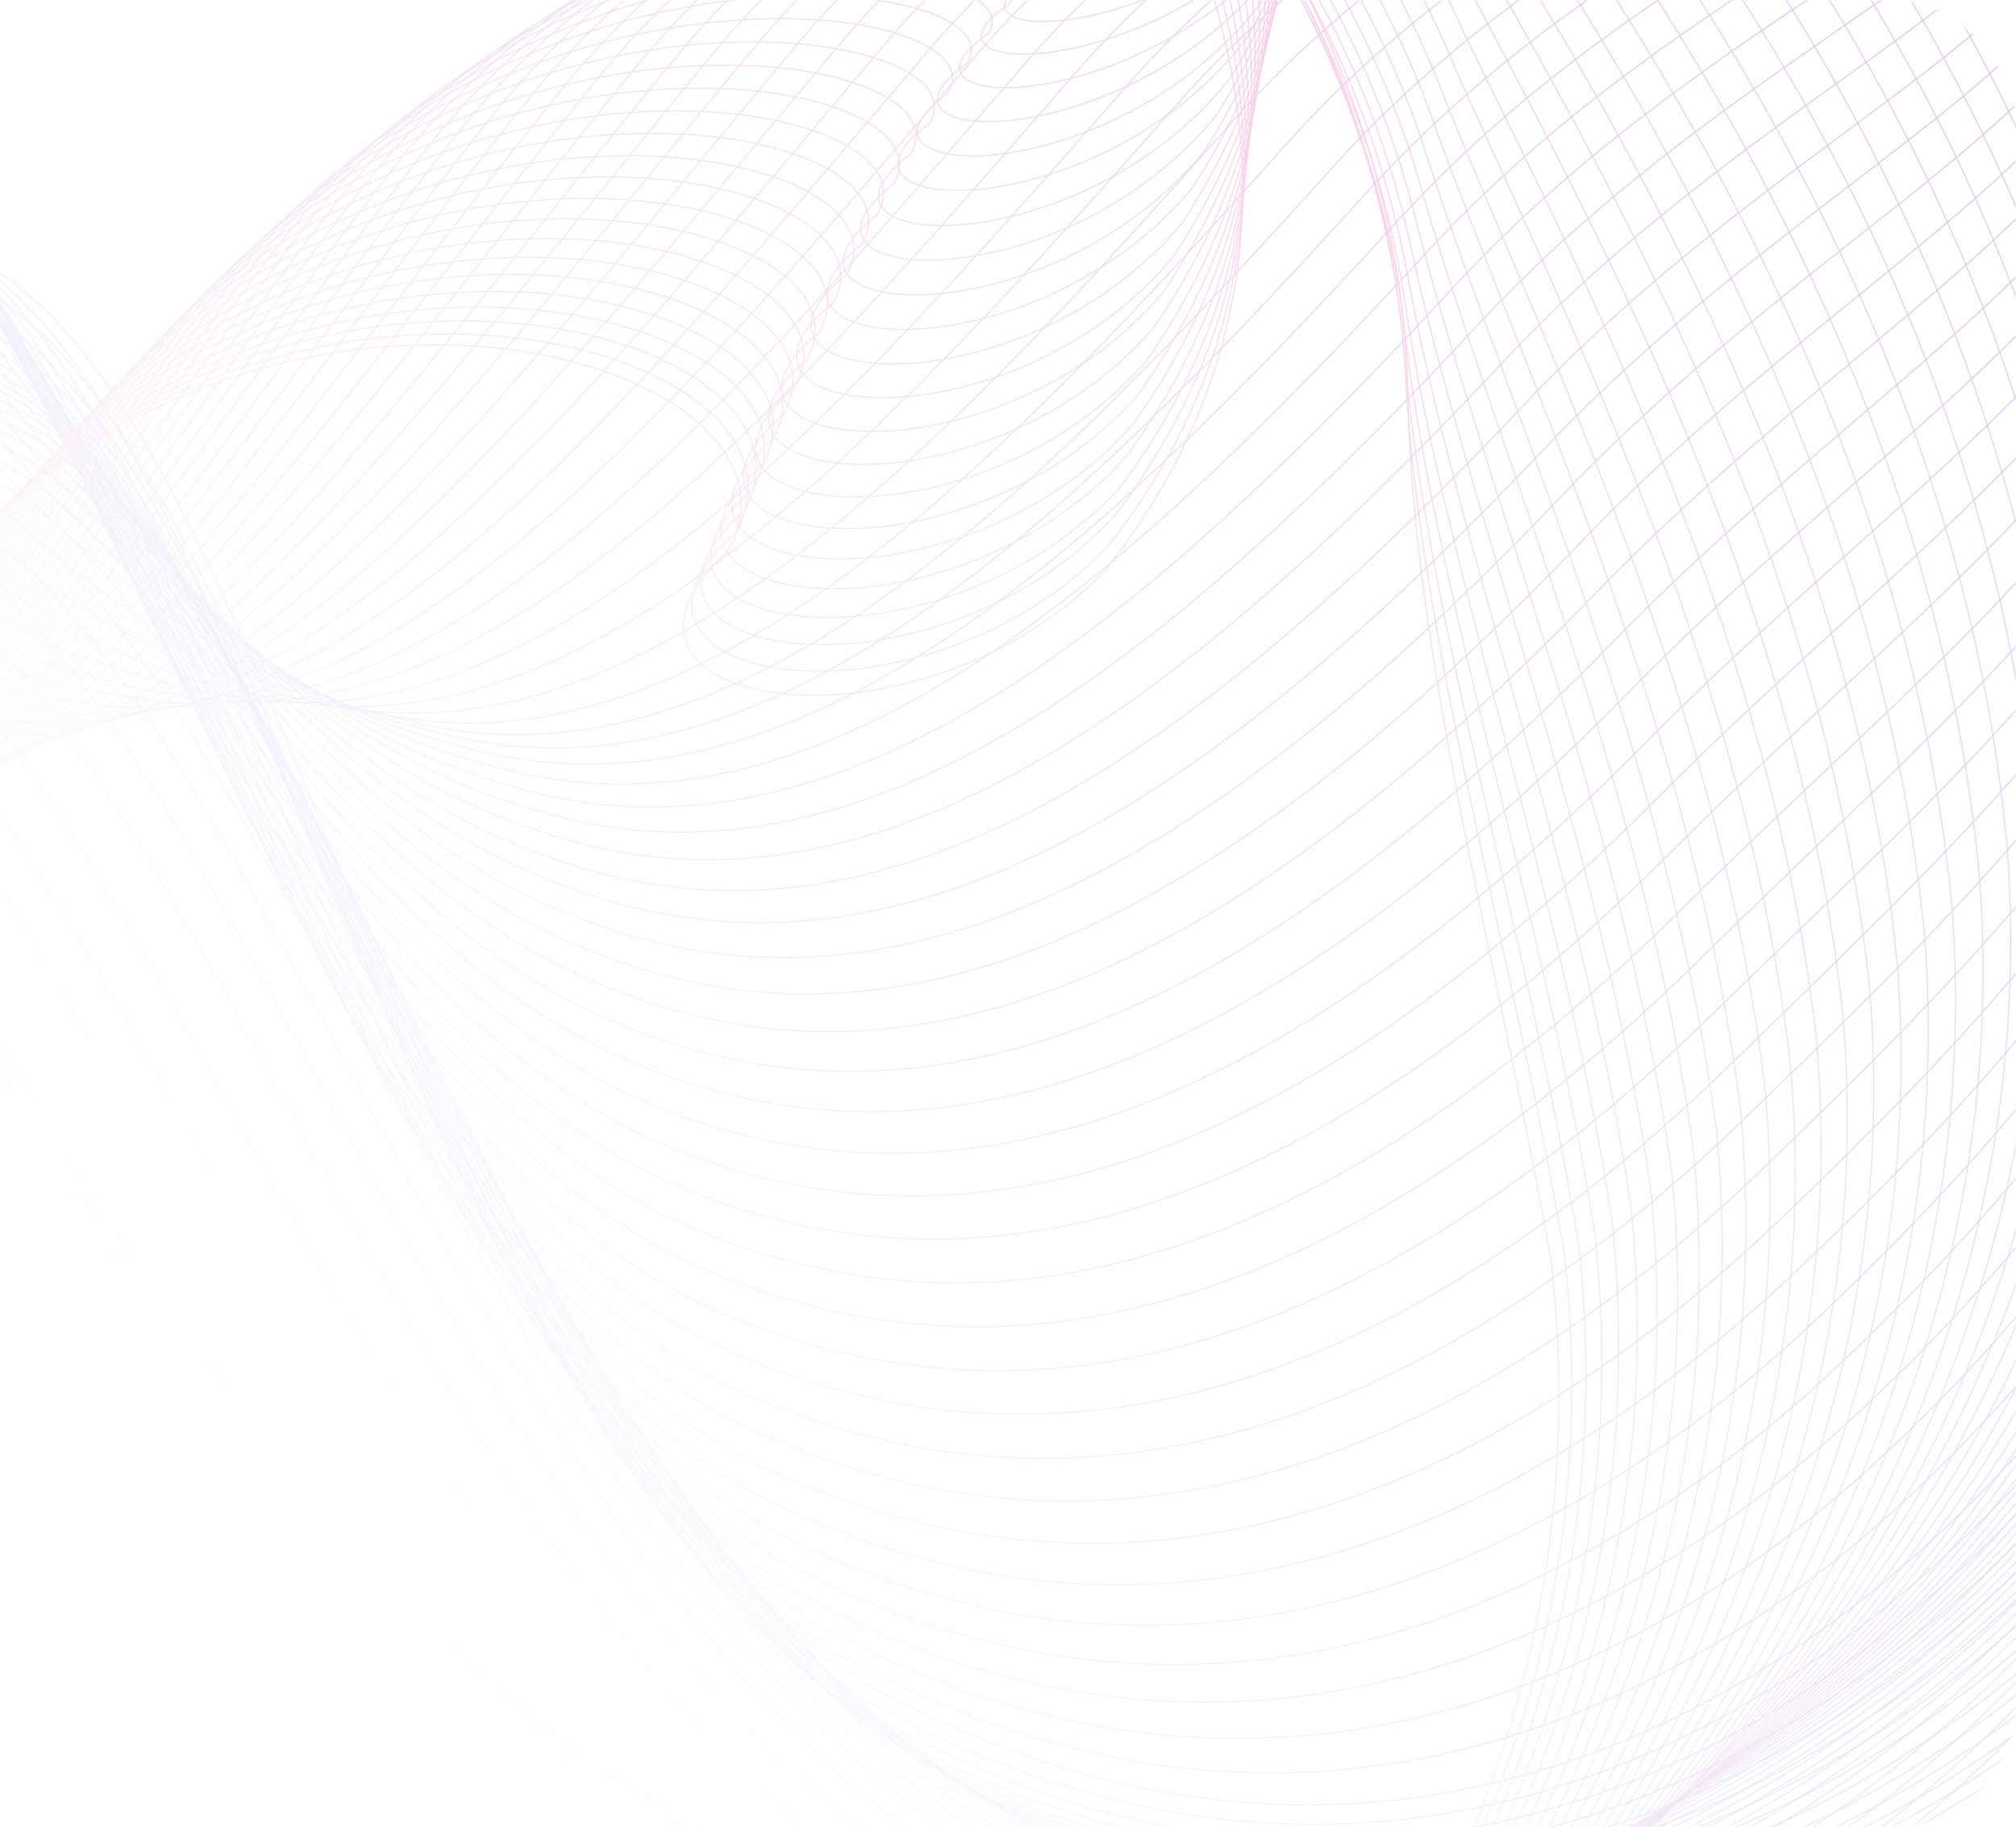 <svg width="983" height="891" viewBox="0 0 983 891" fill="none" xmlns="http://www.w3.org/2000/svg">
<mask id="mask0" mask-type="alpha" maskUnits="userSpaceOnUse" x="0" y="0" width="983" height="891">
<rect width="983" height="891" rx="60" fill="url(#paint0_linear)"/>
</mask>
<g mask="url(#mask0)">
<g opacity="0.5">
<path d="M756.448 615.488C801.078 1009.62 439.522 1305.17 19.797 1324.22C-410.627 1336.58 -751.622 1013.63 -755.133 589.424C-750.452 162.213 -363.656 -524.132 255.318 -325.146C493.68 -227.239 675.879 -47.3 686.243 183.431C687.747 320.6 730.539 467.627 756.448 615.488Z" stroke="#F60C86" stroke-width="0.5" stroke-miterlimit="10"/>
<path d="M762.8 611.812C806.595 1006.11 445.039 1303.67 25.648 1319.38C-402.603 1329.07 -739.587 1002.1 -746.106 585.08C-744.1 165.053 -362.82 -513.273 248.298 -319.632C484.487 -227.24 668.525 -53.147 684.906 175.245C690.924 311.745 737.225 460.275 762.8 611.812Z" stroke="#F30C87" stroke-width="0.5" stroke-miterlimit="10"/>
<path d="M769.823 607.303C812.781 1001.93 451.393 1301.33 32.169 1313.86C-394.076 1321.05 -726.714 990.072 -736.409 580.237C-736.91 167.394 -361.481 -502.912 242.115 -314.451C476.299 -227.405 662.008 -59.16 684.239 166.558C694.77 301.722 744.582 452.09 769.823 607.303Z" stroke="#F00C89" stroke-width="0.5" stroke-miterlimit="10"/>
<path d="M777.677 601.787C819.967 996.586 458.578 1297.99 39.521 1307.35C-384.718 1311.86 -713.009 977.038 -725.88 574.386C-729.056 168.727 -359.31 -493.726 236.597 -310.444C468.607 -228.745 656.155 -66.514 684.404 156.865C699.281 290.86 752.603 442.898 777.677 601.787Z" stroke="#ED0C8A" stroke-width="0.5" stroke-miterlimit="10"/>
<path d="M786.037 595.439C827.491 990.405 466.27 1293.81 47.38 1299.83C-374.686 1301.83 -698.799 963.004 -714.846 567.37C-720.529 168.896 -356.633 -485.538 231.584 -307.436C461.422 -231.082 650.641 -74.867 684.908 146.006C704.632 279.165 761.298 432.875 786.037 595.439Z" stroke="#EB0C8C" stroke-width="0.5" stroke-miterlimit="10"/>
<path d="M795.23 588.257C835.848 983.557 474.627 1288.8 56.071 1291.64C-363.988 1290.98 -683.922 948.137 -702.978 559.854C-711.336 168.397 -353.123 -478.017 227.405 -305.094C455.237 -234.087 646.128 -83.72 686.412 134.648C710.482 266.47 770.825 422.017 795.23 588.257Z" stroke="#E80C8D" stroke-width="0.5" stroke-miterlimit="10"/>
<path d="M804.924 580.402C844.874 975.869 483.652 1283.12 65.264 1282.62C-352.623 1279.44 -668.378 932.596 -690.61 551.498C-701.475 167.225 -349.112 -471.17 223.894 -303.593C449.553 -237.933 642.282 -93.58 688.417 122.449C717 253.269 780.686 410.486 804.924 580.402Z" stroke="#E50C8F" stroke-width="0.5" stroke-miterlimit="10"/>
<path d="M815.12 571.715C854.234 967.349 493.18 1276.61 74.959 1272.93C-340.922 1267.08 -652.331 916.391 -677.739 542.31C-691.278 165.221 -344.6 -465.321 220.718 -302.757C444.204 -242.61 638.772 -104.104 690.924 109.418C724.021 239.068 791.217 398.124 815.12 571.715Z" stroke="#E20C90" stroke-width="0.5" stroke-miterlimit="10"/>
<path d="M825.82 562.19C864.098 957.991 503.211 1269.25 85.324 1262.4C-328.551 1254.05 -635.614 899.348 -664.198 532.451C-680.245 162.546 -339.249 -459.976 218.212 -302.758C439.525 -247.958 635.765 -115.3 694.102 95.716C731.544 224.364 802.418 384.923 825.82 562.19Z" stroke="#DF0C91" stroke-width="0.5" stroke-miterlimit="10"/>
<path d="M837.019 552.167C874.629 948.303 513.574 1261.4 96.022 1251.21C-315.68 1240.35 -618.732 881.473 -650.324 521.927C-669.045 159.206 -333.733 -455.464 216.039 -303.258C435.346 -253.804 633.257 -127.161 697.445 81.516C739.401 208.828 813.784 371.225 837.019 552.167Z" stroke="#DC0C93" stroke-width="0.5" stroke-miterlimit="10"/>
<path d="M848.718 541.64C885.492 937.943 524.605 1253.05 107.219 1239.68C-302.477 1226.15 -601.183 863.427 -635.951 510.898C-657.347 155.362 -327.718 -451.288 214.365 -304.429C431.499 -260.321 631.249 -139.693 701.454 66.478C747.923 192.954 825.817 357.022 848.718 541.64Z" stroke="#DA0C94" stroke-width="0.5" stroke-miterlimit="10"/>
<path d="M860.587 530.448C896.525 926.917 535.805 1244.03 118.587 1227.32C-289.103 1211.28 -583.463 844.549 -621.407 499.204C-645.31 150.685 -321.531 -447.945 213.029 -306.098C427.99 -267.337 629.579 -152.556 705.635 51.109C756.617 176.248 838.021 342.154 860.587 530.448Z" stroke="#D70C96" stroke-width="0.5" stroke-miterlimit="10"/>
<path d="M872.956 518.754C908.225 915.557 547.338 1234.5 130.454 1214.62C-275.063 1195.91 -565.244 825.337 -606.364 487.177C-632.941 145.842 -314.846 -444.769 212.026 -308.269C424.814 -275.021 628.241 -166.088 710.314 35.071C765.809 159.208 850.724 326.784 872.956 518.754Z" stroke="#D40C97" stroke-width="0.5" stroke-miterlimit="10"/>
<path d="M885.66 506.724C920.093 903.695 559.373 1224.65 142.657 1201.59C-260.855 1180.37 -546.856 805.621 -590.985 474.645C-620.07 140.495 -307.825 -442.096 211.357 -310.775C422.139 -282.874 627.071 -179.955 715.162 18.864C775.337 141.832 863.595 311.079 885.66 506.724Z" stroke="#D10D98" stroke-width="0.5" stroke-miterlimit="10"/>
<path d="M898.531 494.194C932.129 891.332 571.576 1214.29 155.026 1187.89C-246.312 1164 -528.135 785.406 -575.44 461.614C-607.199 134.648 -300.637 -440.091 210.856 -313.949C419.465 -291.394 626.236 -194.324 720.344 1.99C784.865 123.955 876.8 294.873 898.531 494.194Z" stroke="#CE0D9A" stroke-width="0.5" stroke-miterlimit="10"/>
<path d="M911.568 481.326C944.33 878.631 583.944 1203.59 167.562 1174.02C-231.771 1147.62 -509.248 765.02 -559.728 448.245C-593.995 128.463 -293.117 -438.256 210.688 -317.461C417.124 -300.252 625.733 -209.196 725.859 -15.389C794.894 105.741 890.172 278.329 911.568 481.326Z" stroke="#CB0D9B" stroke-width="0.5" stroke-miterlimit="10"/>
<path d="M924.943 468.294C957.036 865.933 596.484 1192.73 180.603 1159.82C-216.724 1130.75 -489.855 744.302 -543.512 434.711C-580.62 122.114 -285.425 -436.586 210.69 -320.97C414.953 -309.108 625.401 -224.066 731.377 -32.598C804.925 87.195 903.881 261.621 924.943 468.294Z" stroke="#C90D9D" stroke-width="0.5" stroke-miterlimit="10"/>
<path d="M938.315 454.931C969.573 852.737 609.188 1181.54 193.474 1145.45C-201.847 1113.88 -470.799 723.421 -527.632 421.015C-567.247 115.434 -277.735 -435.246 210.691 -324.809C412.948 -318.46 624.9 -239.1 737.061 -50.137C815.122 68.486 917.421 244.583 938.315 454.931Z" stroke="#C60D9E" stroke-width="0.5" stroke-miterlimit="10"/>
<path d="M951.684 441.395C982.107 839.368 621.888 1170.18 206.341 1130.91C-186.806 1096.66 -451.58 702.199 -511.421 406.977C-553.544 108.581 -269.882 -434.247 210.855 -328.822C410.939 -327.82 624.73 -254.474 742.741 -68.018C825.315 49.603 931.292 227.371 951.684 441.395Z" stroke="#C30DA0" stroke-width="0.5" stroke-miterlimit="10"/>
<path d="M965.226 427.696C994.98 826.003 634.594 1158.65 219.382 1116.05C-171.76 1079.29 -432.187 680.815 -495.205 392.777C-540.002 101.732 -262.024 -433.243 211.024 -332.998C408.935 -337.342 624.565 -270.01 748.593 -85.894C835.681 30.558 945 209.997 965.226 427.696Z" stroke="#C00DA1" stroke-width="0.5" stroke-miterlimit="10"/>
<path d="M978.765 413.996C1007.68 812.47 647.464 1147.12 232.419 1101.34C-156.55 1062.08 -412.798 659.596 -478.991 378.743C-526.296 94.715 -254.168 -432.241 211.358 -337.175C407.096 -346.865 624.564 -285.381 754.443 -103.938C845.877 11.344 958.874 192.621 978.765 413.996Z" stroke="#BD0DA2" stroke-width="0.5" stroke-miterlimit="10"/>
<path d="M992.136 400.294C1020.22 798.936 660.167 1135.59 245.289 1086.47C-141.674 1044.54 -393.744 638.21 -462.946 364.373C-512.758 87.53 -246.313 -431.406 211.356 -341.52C405.089 -356.556 624.229 -301.088 760.125 -121.983C856.239 -7.703 972.579 175.244 992.136 400.294Z" stroke="#BA0DA4" stroke-width="0.5" stroke-miterlimit="10"/>
<path d="M1005.51 386.428C1032.92 785.236 672.872 1123.9 258.161 1071.6C-126.629 1027.16 -374.52 616.657 -446.898 350.172C-499.384 80.513 -238.623 -430.403 211.525 -345.863C403.084 -366.246 623.895 -316.792 765.977 -140.027C866.27 -26.917 986.287 157.702 1005.51 386.428Z" stroke="#B70DA5" stroke-width="0.5" stroke-miterlimit="10"/>
<path d="M1018.88 372.729C1045.46 771.871 685.41 1112.37 271.033 1056.9C-111.751 1009.79 -355.296 595.44 -430.85 336.139C-486.011 73.497 -230.933 -429.4 211.359 -350.039C400.745 -375.936 623.395 -332.162 771.327 -158.069C876.3 -45.962 999.828 140.327 1018.88 372.729Z" stroke="#B50DA7" stroke-width="0.5" stroke-miterlimit="10"/>
<path d="M1031.92 360.366C1057.66 759.676 697.776 1102.18 283.734 1043.37C-97.044 993.748 -336.243 575.392 -414.973 323.108C-472.808 67.817 -223.581 -427.059 211.189 -352.878C398.569 -384.121 622.891 -346.362 776.84 -174.609C886.159 -63.671 1013.2 124.289 1031.92 360.366Z" stroke="#B20DA8" stroke-width="0.5" stroke-miterlimit="10"/>
<path d="M1044.79 349.336C1069.86 748.813 709.978 1093.32 296.103 1031.34C-82.502 979.043 -317.689 556.844 -399.428 311.744C-459.771 63.47 -216.226 -423.554 210.854 -354.552C396.061 -391.141 622.222 -359.397 782.021 -190.15C895.854 -80.214 1026.4 109.583 1044.79 349.336Z" stroke="#AF0DAA" stroke-width="0.5" stroke-miterlimit="10"/>
<path d="M1057.33 338.646C1081.56 738.457 721.68 1084.8 308.139 1019.48C-68.461 964.677 -299.301 538.301 -384.216 300.553C-447.233 59.463 -209.372 -419.541 210.019 -355.886C393.053 -397.821 620.885 -371.925 786.87 -205.184C905.215 -96.418 1039.27 95.218 1057.33 338.646Z" stroke="#AC0DAB" stroke-width="0.5" stroke-miterlimit="10"/>
<path d="M1069.53 328.455C1092.93 728.433 733.214 1076.78 319.841 1008.28C-54.586 950.81 -281.248 520.591 -369.339 289.861C-434.863 55.955 -202.852 -415.197 208.85 -356.554C389.711 -403.836 619.382 -383.954 791.217 -219.552C914.41 -111.955 1051.81 81.351 1069.53 328.455Z" stroke="#A90DAC" stroke-width="0.5" stroke-miterlimit="10"/>
<path d="M1081.56 318.764C1104.3 718.909 744.58 1069.27 331.373 997.59C-41.047 937.61 -263.363 503.382 -354.63 279.835C-422.829 53.114 -196.501 -410.019 207.512 -356.722C386.367 -409.517 617.709 -395.483 795.562 -233.587C923.101 -126.993 1064.18 67.984 1081.56 318.764Z" stroke="#A60DAE" stroke-width="0.5" stroke-miterlimit="10"/>
<path d="M1093.1 309.741C1115 710.053 755.446 1062.41 342.406 987.398C-28.008 924.911 -246.145 486.673 -340.421 270.311C-411.127 50.607 -190.483 -404.506 205.841 -356.389C382.523 -414.531 615.704 -406.511 799.574 -246.954C931.459 -141.53 1076.05 55.118 1093.1 309.741Z" stroke="#A40DAF" stroke-width="0.5" stroke-miterlimit="10"/>
<path d="M1104.3 301.221C1125.36 701.867 765.811 1056.07 353.106 977.876C-15.135 912.716 -229.093 470.468 -326.544 261.29C-399.925 48.77 -184.965 -398.323 203.67 -355.385C378.18 -418.873 613.199 -416.701 802.92 -259.651C939.485 -155.229 1087.42 43.09 1104.3 301.221Z" stroke="#A10DB1" stroke-width="0.5" stroke-miterlimit="10"/>
<path d="M1115 293.368C1135.39 694.181 775.84 1050.39 363.302 968.853C-2.934 901.188 -212.546 454.929 -313.173 252.936C-389.061 47.767 -179.951 -391.474 200.995 -353.715C373.332 -422.55 610.023 -426.392 805.928 -271.848C946.839 -168.428 1098.45 31.561 1115 293.368Z" stroke="#9E0DB2" stroke-width="0.5" stroke-miterlimit="10"/>
<path d="M1125.19 286.35C1144.75 687.331 785.366 1045.54 373.162 960.833C8.932 890.494 -196.334 440.394 -300.137 245.584C-378.7 47.432 -175.272 -383.789 197.984 -351.209C368.315 -425.39 606.677 -435.248 808.433 -283.042C953.858 -180.959 1108.98 20.868 1125.19 286.35Z" stroke="#9B0DB3" stroke-width="0.5" stroke-miterlimit="10"/>
<path d="M1134.72 280.002C1153.44 681.317 794.061 1041.36 382.191 953.483C20.134 880.638 -181.12 426.527 -287.932 238.735C-369.002 47.768 -171.425 -375.601 194.309 -348.033C362.467 -427.728 602.668 -443.266 810.442 -293.734C960.38 -192.821 1118.84 10.844 1134.72 280.002Z" stroke="#980DB5" stroke-width="0.5" stroke-miterlimit="10"/>
<path d="M1143.75 274.319C1161.8 675.801 802.416 1037.85 390.714 946.63C30.663 871.112 -166.246 412.992 -276.233 232.551C-359.978 48.768 -168.084 -366.581 189.961 -344.36C355.946 -429.402 597.986 -450.954 811.61 -303.761C966.06 -203.683 1128.2 1.486 1143.75 274.319Z" stroke="#950DB6" stroke-width="0.5" stroke-miterlimit="10"/>
<path d="M1152.27 269.641C1169.49 671.29 810.274 1035.35 398.739 940.95C40.861 862.925 -151.868 400.795 -265.032 227.538C-351.451 50.773 -165.241 -356.557 185.116 -339.348C348.927 -429.736 592.639 -457.303 812.447 -312.449C971.244 -213.874 1136.89 -7.035 1152.27 269.641Z" stroke="#930DB8" stroke-width="0.5" stroke-miterlimit="10"/>
<path d="M1159.96 265.634C1176.34 667.45 817.295 1033.51 405.927 935.773C50.055 855.075 -138.328 389.102 -254.668 222.862C-343.594 53.281 -163.234 -346.029 179.433 -334.166C341.239 -429.9 586.622 -463.316 812.448 -321.135C975.758 -223.228 1144.92 -14.551 1159.96 265.634Z" stroke="#900DB9" stroke-width="0.5" stroke-miterlimit="10"/>
<path d="M1166.98 262.626C1182.69 664.776 823.478 1032.68 412.445 931.762C58.578 848.559 -125.626 378.576 -244.975 219.521C-336.576 57.123 -161.732 -334.167 173.079 -327.651C332.712 -428.731 579.934 -468.161 811.61 -328.319C979.601 -231.582 1152.27 -21.235 1166.98 262.626Z" stroke="#8D0DBB" stroke-width="0.5" stroke-miterlimit="10"/>
<path d="M1173.17 260.453C1188.04 662.77 828.996 1032.67 418.129 928.42C66.436 842.543 -113.59 368.551 -236.114 216.846C-330.222 61.633 -161.229 -321.804 166.06 -320.301C323.52 -426.728 572.58 -472.172 810.274 -334.669C982.611 -239.102 1158.79 -27.084 1173.17 260.453Z" stroke="#8A0EBC" stroke-width="0.5" stroke-miterlimit="10"/>
<path d="M1178.68 259.451C1192.72 661.935 833.842 1033.84 423.143 926.415C73.456 838.032 -102.224 360.03 -227.924 215.343C-324.707 67.314 -161.397 -308.104 158.203 -311.947C313.49 -423.887 564.389 -475.012 807.933 -340.182C984.95 -245.618 1164.47 -31.761 1178.68 259.451Z" stroke="#870EBD" stroke-width="0.5" stroke-miterlimit="10"/>
<path d="M1183.19 259.284C1196.57 662.102 837.519 1035.85 427.321 925.246C79.639 834.357 -91.694 352.345 -220.571 214.842C-319.861 73.997 -162.401 -293.568 149.51 -302.423C302.791 -419.71 555.194 -476.85 804.924 -344.359C986.286 -251.131 1169.49 -35.604 1183.19 259.284Z" stroke="#840EBF" stroke-width="0.5" stroke-miterlimit="10"/>
<path d="M1186.87 260.288C1199.41 663.273 840.527 1039.03 430.497 925.08C84.988 831.518 -82.334 345.663 -214.219 215.344C-316.184 81.517 -164.407 -277.862 139.814 -292.063C290.922 -414.696 545.165 -477.851 800.744 -347.866C986.788 -255.474 1173.5 -38.276 1186.87 260.288Z" stroke="#810EC0" stroke-width="0.5" stroke-miterlimit="10"/>
<path d="M1189.71 262.459C1201.41 665.612 842.7 1043.37 432.836 926.249C89.333 830.181 -73.642 340.149 -208.703 217.015C-313.175 90.372 -167.249 -261.154 129.45 -280.368C278.385 -408.348 534.466 -477.35 796.064 -349.871C986.453 -258.815 1176.51 -39.947 1189.71 262.459Z" stroke="#7F0EC2" stroke-width="0.5" stroke-miterlimit="10"/>
<path d="M1191.55 265.633C1202.59 668.952 843.871 1048.71 434.175 928.253C92.845 829.511 -65.952 335.637 -204.189 219.687C-311.335 100.228 -171.092 -243.279 117.918 -267.839C264.847 -401.165 522.6 -476.182 790.214 -351.042C985.117 -260.989 1178.68 -40.282 1191.55 265.633Z" stroke="#7C0EC3" stroke-width="0.5" stroke-miterlimit="10"/>
<path d="M1192.39 269.977C1202.59 673.631 843.873 1055.23 434.511 931.595C95.187 830.348 -59.264 332.464 -200.677 223.698C-310.498 111.423 -175.771 -224.064 105.383 -253.803C250.139 -392.643 509.563 -473.507 783.196 -350.874C982.611 -261.99 1179.85 -39.613 1192.39 269.977Z" stroke="#790EC5" stroke-width="0.5" stroke-miterlimit="10"/>
<path d="M1192.22 275.657C1201.58 679.477 843.034 1063.08 433.839 936.272C96.521 832.351 -53.751 330.624 -198.173 228.875C-310.501 123.785 -181.625 -203.849 91.84 -238.768C234.423 -382.954 495.686 -469.666 775.336 -349.539C979.265 -261.657 1179.85 -37.61 1192.22 275.657Z" stroke="#760EC6" stroke-width="0.5" stroke-miterlimit="10"/>
<path d="M1190.72 283.176C1199.24 687.164 840.861 1072.77 431.834 942.622C96.689 836.195 -49.405 330.458 -197.002 235.894C-312.005 137.988 -188.812 -181.794 76.964 -221.725C217.374 -371.258 480.476 -463.985 765.976 -346.364C974.585 -259.651 1178.68 -33.766 1190.72 283.176Z" stroke="#730EC7" stroke-width="0.5" stroke-miterlimit="10"/>
<path d="M1187.21 296.877C1195.06 701.199 836.685 1088.65 427.824 955.32C94.685 846.22 -47.062 336.474 -197.836 249.26C-315.346 158.371 -198.003 -153.224 60.251 -198.501C198.655 -353.38 463.428 -452.122 754.946 -336.84C967.901 -251.297 1175.67 -23.741 1187.21 296.877Z" stroke="#700EC9" stroke-width="0.5" stroke-miterlimit="10"/>
<path d="M1185.87 309.575C1192.89 714.064 834.511 1103.52 425.985 966.849C95.019 855.243 -42.55 341.487 -196.499 261.291C-316.683 177.586 -205.024 -125.99 45.541 -176.614C181.772 -336.839 448.384 -441.428 745.752 -328.652C963.388 -243.945 1174.5 -14.718 1185.87 309.575Z" stroke="#6E0ECA" stroke-width="0.5" stroke-miterlimit="10"/>
<path d="M1186.54 320.936C1192.72 725.593 834.511 1117.05 426.319 977.208C97.359 862.929 -36.031 345.329 -192.989 272.317C-315.681 195.797 -209.872 -99.926 33.004 -155.562C167.062 -321.301 435.345 -431.738 738.898 -321.468C960.88 -238.097 1175.51 -7.199 1186.54 320.936Z" stroke="#6B0ECC" stroke-width="0.5" stroke-miterlimit="10"/>
<path d="M1189.21 330.293C1194.73 735.117 836.516 1128.58 428.491 985.563C101.536 868.777 -27.507 347.168 -187.642 281.34C-313.008 212.004 -212.882 -75.7 22.305 -136.682C154.19 -307.767 424.312 -424.219 733.715 -316.288C960.21 -233.92 1178.51 -1.351 1189.21 330.293Z" stroke="#680ECD" stroke-width="0.5" stroke-miterlimit="10"/>
<path d="M1193.89 337.477C1198.57 742.634 840.362 1137.93 432.672 991.576C107.89 872.284 -16.975 346.499 -180.285 287.855C-308.325 225.703 -213.716 -54.148 13.615 -120.142C143.494 -296.574 415.287 -418.873 730.708 -313.448C961.716 -232.25 1183.53 2.157 1193.89 337.477Z" stroke="#650ECE" stroke-width="0.5" stroke-miterlimit="10"/>
<path d="M1200.75 341.986C1204.59 747.311 846.545 1144.62 439.022 995.084C116.246 873.119 -4.439 343.49 -170.758 292.031C-301.306 237.063 -212.547 -34.768 7.262 -106.109C134.968 -287.887 408.6 -416.201 730.039 -313.283C965.392 -233.087 1190.55 2.991 1200.75 341.986Z" stroke="#620ED0" stroke-width="0.5" stroke-miterlimit="10"/>
<path d="M1209.61 343.322C1212.78 748.813 854.738 1148.12 447.381 995.249C126.612 870.778 10.272 337.14 -159.223 292.865C-292.445 244.914 -209.369 -18.898 2.75 -95.251C128.283 -282.375 403.587 -416.704 731.043 -316.124C971.077 -237.098 1199.75 0.65 1209.61 343.322Z" stroke="#5F0ED1" stroke-width="0.5" stroke-miterlimit="10"/>
<path d="M1220.64 341.15C1222.98 746.976 865.098 1148.12 457.909 992.075C139.313 864.931 27.152 327.45 -145.519 290.192C-281.249 249.426 -204.023 -6.366 0.407 -88.066C123.767 -280.537 400.91 -420.713 734.383 -322.807C978.764 -244.616 1211.11 -5.197 1220.64 341.15Z" stroke="#5D0ED3" stroke-width="0.5" stroke-miterlimit="10"/>
<path d="M1233.68 335.136C1235.18 741.129 877.303 1144.28 470.448 985.059C153.857 855.408 46.043 313.75 -129.804 283.844C-268.208 250.262 -196.666 2.322 0.075 -84.39C121.429 -282.374 400.243 -428.398 739.568 -332.831C988.628 -256.143 1224.48 -15.054 1233.68 335.136Z" stroke="#5A0ED4" stroke-width="0.5" stroke-miterlimit="10"/>
<path d="M1248.89 324.609C1249.72 730.769 891.845 1135.93 485.158 973.362C170.74 841.039 66.937 295.538 -111.919 272.816C-252.83 246.418 -187.138 6.498 2.081 -85.561C121.262 -288.891 401.915 -440.93 747.257 -347.702C1000.66 -272.017 1240.03 -29.256 1248.89 324.609Z" stroke="#570ED6" stroke-width="0.5" stroke-miterlimit="10"/>
<path d="M1263.77 311.245C1263.77 717.572 906.054 1124.73 499.701 958.995C187.289 824.166 87.832 274.655 -94.2 258.95C-237.786 239.737 -177.777 7.669 3.753 -89.402C120.761 -298.079 403.253 -456.132 754.445 -365.41C1012.36 -290.895 1255.07 -46.129 1263.77 311.245Z" stroke="#540ED7" stroke-width="0.5" stroke-miterlimit="10"/>
<path d="M1273.79 300.051C1272.96 706.712 915.246 1115.71 509.228 946.632C198.821 809.129 103.71 255.776 -81.497 247.255C-227.59 235.226 -173.432 11.178 0.409 -91.239C115.411 -305.263 399.407 -469.164 756.784 -380.948C1019.22 -307.435 1265.44 -61.166 1273.79 300.051Z" stroke="#510ED8" stroke-width="0.5" stroke-miterlimit="10"/>
<path d="M1280.81 290.192C1279.31 697.021 921.599 1108.03 515.748 935.771C207.514 795.762 116.582 238.232 -71.801 237.062C-220.569 232.05 -171.927 16.189 -5.942 -91.575C106.887 -310.944 392.722 -480.86 756.116 -395.15C1023.06 -322.64 1272.79 -74.533 1280.81 290.192Z" stroke="#4E0EDA" stroke-width="0.5" stroke-miterlimit="10"/>
<path d="M1285.16 281.839C1282.82 688.834 925.276 1101.84 519.592 926.415C213.364 783.9 126.611 222.36 -64.781 228.208C-216.223 230.38 -173.265 22.371 -14.969 -90.405C95.687 -315.288 383.361 -491.051 752.605 -407.681C1024.23 -336.34 1277.47 -86.729 1285.16 281.839Z" stroke="#4B0EDB" stroke-width="0.5" stroke-miterlimit="10"/>
<path d="M1287 274.488C1283.82 681.817 926.447 1096.67 520.93 917.895C216.708 772.706 134.301 207.323 -60.267 220.355C-214.217 229.711 -177.108 29.722 -26.335 -88.4C82.149 -318.629 371.661 -500.24 746.923 -419.376C1022.73 -349.037 1279.48 -97.589 1287 274.488Z" stroke="#490EDD" stroke-width="0.5" stroke-miterlimit="10"/>
<path d="M1286.5 268.14C1282.65 675.637 925.107 1092.49 519.924 910.545C217.875 762.85 139.647 193.458 -58.097 213.507C-214.721 230.047 -183.296 37.91 -40.212 -85.224C66.266 -320.8 357.282 -508.426 738.562 -430.067C1019.05 -360.731 1279.47 -107.612 1286.5 268.14Z" stroke="#460EDE" stroke-width="0.5" stroke-miterlimit="10"/>
<path d="M1283.99 262.793C1279.31 670.457 921.932 1089.31 516.916 904.028C216.873 753.66 142.991 180.258 -57.929 207.658C-217.06 231.383 -191.486 47.266 -56.09 -81.215C48.214 -322.137 341.069 -515.778 728.367 -439.758C1013.53 -371.759 1277.3 -116.802 1283.99 262.793Z" stroke="#430EE0" stroke-width="0.5" stroke-miterlimit="10"/>
<path d="M1279.81 257.946C1274.29 665.777 917.085 1086.64 512.236 898.178C214.367 745.304 144.496 167.892 -59.433 202.477C-221.239 233.386 -201.347 57.122 -73.641 -76.371C28.491 -322.64 323.184 -522.128 716.332 -448.615C1006.01 -381.952 1273.29 -125.325 1279.81 257.946Z" stroke="#400FE1" stroke-width="0.5" stroke-miterlimit="10"/>
<path d="M1274.3 253.602C1268.11 661.767 910.734 1084.47 506.387 892.832C210.523 737.285 144.999 156.03 -62.106 197.632C-226.419 235.558 -212.378 67.48 -92.194 -71.359C7.765 -323.142 304.297 -528.477 703.463 -457.47C997.153 -391.642 1267.94 -133.344 1274.3 253.602Z" stroke="#3D0FE2" stroke-width="0.5" stroke-miterlimit="10"/>
<path d="M1267.44 249.593C1260.42 657.925 903.213 1082.63 499.032 887.654C205.174 729.601 143.829 144.169 -66.452 193.122C-233.44 238.232 -224.915 78.007 -112.587 -65.845C-14.634 -322.973 283.57 -534.324 688.753 -465.823C987.124 -400.998 1261.43 -141.029 1267.44 249.593Z" stroke="#3A0FE4" stroke-width="0.5" stroke-miterlimit="10"/>
<path d="M1259.58 245.585C1251.73 654.084 894.685 1080.79 490.672 882.643C198.987 721.917 141.988 132.642 -71.469 188.779C-240.964 241.074 -238.29 88.868 -133.651 -60.33C-37.871 -322.805 262.005 -540.003 673.205 -474.008C976.09 -410.353 1253.9 -148.546 1259.58 245.585Z" stroke="#380FE5" stroke-width="0.5" stroke-miterlimit="10"/>
<path d="M1251.06 241.742C1242.53 650.575 885.492 1079.12 481.646 877.631C191.967 714.398 139.146 121.114 -77.319 184.268C-249.488 243.747 -252.497 99.394 -155.548 -54.816C-61.941 -322.638 239.773 -545.851 656.992 -482.195C964.556 -419.542 1245.88 -156.064 1251.06 241.742Z" stroke="#350FE7" stroke-width="0.5" stroke-miterlimit="10"/>
<path d="M1242.2 237.733C1232.84 646.733 875.798 1077.29 472.287 872.619C184.781 706.713 136.139 109.586 -83.503 179.925C-258.346 246.588 -267.038 110.254 -177.778 -49.303C-86.344 -322.471 217.209 -551.698 640.277 -490.381C952.355 -428.897 1237.19 -163.749 1242.2 237.733Z" stroke="#320FE8" stroke-width="0.5" stroke-miterlimit="10"/>
<path d="M1233.17 233.387C1222.98 642.554 866.102 1075.11 462.757 867.27C177.257 698.858 132.961 97.722 -89.856 175.244C-267.207 249.092 -281.75 120.778 -200.011 -44.125C-110.583 -322.64 194.641 -557.715 623.727 -499.071C940.151 -438.757 1228.49 -171.771 1233.17 233.387Z" stroke="#2F0FE9" stroke-width="0.5" stroke-miterlimit="10"/>
<path d="M1224.32 228.542C1213.45 637.877 856.577 1072.44 453.399 861.257C169.905 690.339 129.955 85.025 -96.038 169.732C-276.064 250.596 -296.29 130.302 -222.24 -39.614C-134.985 -323.641 171.911 -564.564 607.015 -508.26C928.119 -448.948 1219.97 -180.291 1224.32 228.542Z" stroke="#2C0FEB" stroke-width="0.5" stroke-miterlimit="10"/>
<path d="M1215.79 223.03C1204.09 632.698 847.214 1069.1 444.371 854.741C163.049 681.15 127.111 71.994 -101.891 163.885C-284.424 251.934 -310.5 139.659 -244.14 -35.603C-159.058 -324.977 149.677 -571.914 590.798 -517.949C916.249 -459.807 1211.61 -189.479 1215.79 223.03Z" stroke="#290FEC" stroke-width="0.5" stroke-miterlimit="10"/>
<path d="M1207.93 216.681C1195.4 626.517 838.689 1064.92 436.18 847.223C156.864 671.126 125.272 57.959 -106.906 157.035C-292.113 252.268 -323.706 147.846 -265.201 -32.428C-182.293 -327.149 128.281 -579.934 575.42 -528.642C905.216 -471.669 1204.09 -199.503 1207.93 216.681Z" stroke="#270FEE" stroke-width="0.5" stroke-miterlimit="10"/>
<path d="M1201.08 209.33C1187.88 619.332 831.167 1059.74 428.826 838.869C151.516 660.099 124.27 43.09 -111.084 149.183C-298.799 251.6 -336.241 155.197 -285.259 -30.423C-204.524 -330.323 107.721 -589.123 560.711 -540.17C895.187 -484.367 1197.57 -210.53 1201.08 209.33Z" stroke="#240FEF" stroke-width="0.5" stroke-miterlimit="10"/>
<path d="M1195.4 200.808C1181.35 611.145 824.814 1053.39 422.64 829.345C147.503 648.069 124.436 27.05 -114.094 140.327C-304.483 249.929 -347.609 161.379 -304.316 -29.254C-225.586 -334.668 88.497 -599.482 547.504 -553.035C886.327 -498.234 1192.22 -222.727 1195.4 200.808Z" stroke="#210FF1" stroke-width="0.5" stroke-miterlimit="10"/>
<path d="M1191.22 191.119C1176.34 601.623 819.801 1045.88 417.961 818.487C144.83 634.537 125.942 9.509 -115.597 130.137C-308.66 246.922 -357.47 166.392 -321.866 -29.587C-245.309 -340.514 70.446 -611.009 535.471 -567.068C878.974 -513.437 1188.21 -236.259 1191.22 191.119Z" stroke="#1E0FF2" stroke-width="0.5" stroke-miterlimit="10"/>
<path d="M523.434 -581.104C868.776 -528.476 1183.7 -247.956 1182.69 178.587C1178.85 254.105 1162.47 329.122 1140.07 400.296C1097.95 530.28 1019.72 650.073 922.6 737.454C782.859 862.927 600.326 913.551 407.262 805.787C134.131 626.014 111.899 6.5 -128.135 121.781C-319.36 235.393 -368.002 154.361 -332.732 -40.616C-257.345 -352.879 58.911 -624.21 523.434 -581.104Z" stroke="#210FF1" stroke-width="0.5" stroke-miterlimit="10"/>
<path d="M512.236 -596.309C859.584 -544.683 1180.02 -260.822 1175.17 165.053C1170.16 240.905 1151.6 314.418 1130.71 383.587C1089.76 510.564 1008.69 627.684 910.9 716.568C770.992 843.211 589.629 897.344 397.735 791.919C124.437 616.323 99.03 2.489 -139.834 112.424C-329.22 223.028 -377.528 141.328 -342.927 -52.646C-268.376 -366.414 48.215 -638.245 512.236 -596.309Z" stroke="#240FEF" stroke-width="0.5" stroke-miterlimit="10"/>
<path d="M502.04 -612.515C851.393 -561.892 1177.35 -274.689 1168.65 150.35C1162.3 226.537 1141.74 298.546 1122.18 365.877C1082.57 489.847 998.657 604.294 899.868 694.681C759.793 822.494 579.6 880.135 388.709 777.049C115.411 605.63 86.493 -2.691 -150.699 102.066C-338.247 209.662 -386.387 127.461 -352.121 -65.678C-278.573 -380.949 38.353 -653.449 502.04 -612.515Z" stroke="#270FEE" stroke-width="0.5" stroke-miterlimit="10"/>
<path d="M492.511 -629.558C843.703 -579.936 1175.34 -289.392 1162.63 134.812C1155.11 211.165 1132.55 282.005 1114.33 347.331C1075.88 468.294 989.127 580.067 889.67 672.126C749.595 801.108 570.405 862.257 380.684 761.344C107.219 594.101 75.125 -8.539 -160.73 90.871C-346.439 195.46 -394.412 112.591 -360.647 -79.546C-288.102 -396.321 29.325 -669.322 492.511 -629.558Z" stroke="#290FEC" stroke-width="0.5" stroke-miterlimit="10"/>
<path d="M483.652 -647.433C836.85 -598.814 1173.83 -304.928 1157.45 118.607C1148.76 195.295 1124.02 264.631 1107.31 327.953C1070.2 445.908 980.436 555.008 880.143 648.57C739.9 778.722 561.88 843.547 373.33 744.805C99.865 581.74 64.428 -15.387 -170.09 78.844C-353.96 180.425 -401.599 96.888 -368.336 -94.079C-296.793 -412.358 20.8 -686.194 483.652 -647.433Z" stroke="#2C0FEB" stroke-width="0.5" stroke-miterlimit="10"/>
<path d="M475.295 -665.978C830.499 -618.528 1173 -321.301 1152.77 101.566C1142.91 178.588 1116 246.587 1100.62 307.904C1064.68 422.852 972.079 529.279 871.117 624.344C730.707 755.666 553.858 824 366.477 727.597C92.845 568.709 54.065 -22.738 -178.949 66.146C-360.98 164.721 -408.452 80.515 -375.69 -109.45C-304.983 -429.232 13.112 -703.737 475.295 -665.978Z" stroke="#2F0FE9" stroke-width="0.5" stroke-miterlimit="10"/>
<path d="M467.605 -685.026C824.815 -638.579 1172.83 -338.011 1148.76 84.022C1137.73 161.377 1108.64 227.873 1094.77 287.185C1060.17 399.125 964.723 502.879 862.759 599.616C722.182 732.107 546.502 803.949 360.292 709.718C86.493 555.007 44.537 -30.926 -187.14 52.778C-367.332 148.345 -414.637 63.638 -382.209 -125.491C-312.673 -446.777 5.757 -721.782 467.605 -685.026Z" stroke="#320FE8" stroke-width="0.5" stroke-miterlimit="10"/>
<path d="M460.417 -704.738C819.465 -659.294 1173.16 -355.384 1145.08 65.98C1132.88 143.67 1101.62 208.662 1089.25 266.136C1055.82 375.069 957.535 475.982 854.902 574.39C714.157 708.05 539.648 783.401 354.608 691.51C80.808 540.975 35.342 -39.445 -194.663 38.914C-373.017 131.473 -419.987 46.098 -388.228 -142.029C-319.862 -464.818 -0.931 -740.325 460.417 -704.738Z" stroke="#350FE7" stroke-width="0.5" stroke-miterlimit="10"/>
<path d="M453.563 -724.79C814.618 -680.348 1173.83 -373.096 1141.91 47.432C1128.53 125.29 1095.27 189.112 1084.07 244.581C1051.81 350.507 950.681 448.747 847.213 548.825C706.468 683.655 532.962 762.682 348.924 672.962C74.958 526.604 26.316 -48.135 -202.352 24.877C-378.867 114.43 -425.671 28.386 -394.246 -158.738C-326.548 -483.199 -7.449 -759.374 453.563 -724.79Z" stroke="#380FE5" stroke-width="0.5" stroke-miterlimit="10"/>
<path d="M447.045 -745.171C810.105 -701.732 1174.67 -391.139 1139.07 28.554C1124.52 106.745 1089.09 169.064 1079.39 222.529C1048.47 325.28 944.331 421.014 840.193 522.596C699.282 658.595 526.945 741.13 344.078 653.583C70.112 511.402 18.127 -57.824 -209.204 10.009C-383.881 96.387 -430.517 10.009 -399.593 -176.28C-333.066 -501.91 -13.466 -778.753 447.045 -745.171Z" stroke="#3A0FE4" stroke-width="0.5" stroke-miterlimit="10"/>
<path d="M440.695 -765.723C805.594 -723.453 1175.84 -409.352 1136.23 9.673C1120.51 88.198 1082.9 149.014 1074.71 200.64C1044.96 300.384 938.148 393.445 833.007 496.53C691.929 633.699 520.762 719.742 339.065 634.534C64.931 496.53 9.603 -67.182 -216.223 -4.529C-389.061 78.842 -435.363 -8.204 -404.941 -193.491C-339.249 -520.791 -19.315 -798.303 440.695 -765.723Z" stroke="#3D0FE2" stroke-width="0.5" stroke-miterlimit="10"/>
<path d="M434.676 -786.438C801.581 -745.17 1177.34 -427.894 1133.88 -9.538C1117 69.322 1077.22 128.8 1070.53 178.255C1042.12 274.991 932.296 365.379 826.487 470.135C685.241 608.474 515.245 698.026 334.718 615.156C60.584 481.329 1.912 -76.702 -222.576 -19.395C-393.576 60.968 -439.71 -26.747 -409.622 -211.031C-345.268 -539.835 -25 -818.015 434.676 -786.438Z" stroke="#400FE1" stroke-width="0.5" stroke-miterlimit="10"/>
<path d="M428.659 -807.325C797.569 -767.06 1178.85 -446.443 1131.54 -28.755C1113.49 50.439 1071.54 108.414 1066.19 156.031C1038.94 249.76 926.278 337.474 819.633 443.734C678.221 583.242 509.394 676.47 330.037 595.606C55.736 465.955 -6.111 -86.563 -229.095 -34.435C-398.256 42.921 -444.223 -45.462 -414.637 -228.744C-351.285 -559.052 -30.515 -837.733 428.659 -807.325Z" stroke="#430EE0" stroke-width="0.5" stroke-miterlimit="10"/>
<path d="M422.64 -828.042C793.556 -788.78 1180.18 -464.821 1129.04 -47.968C1109.81 31.393 1065.85 88.198 1061.84 133.81C1035.93 224.532 920.259 309.573 812.946 417.337C671.533 558.014 503.71 654.751 325.523 576.225C51.222 450.752 -14.136 -96.253 -235.615 -49.305C-402.937 25.044 -448.571 -63.84 -419.486 -246.286C-357.137 -578.098 -36.033 -857.448 422.64 -828.042Z" stroke="#460EDE" stroke-width="0.5" stroke-miterlimit="10"/>
<path d="M416.623 -848.591C789.378 -810.331 1181.69 -483.031 1126.7 -67.013C1106.3 12.682 1060.17 67.984 1057.66 111.59C1032.92 199.305 914.577 281.673 806.261 391.107C664.681 532.954 498.028 633.199 320.844 557.013C46.543 435.716 -22.158 -105.775 -242.301 -64.173C-407.784 7.168 -453.25 -82.384 -424.666 -263.828C-363.153 -596.976 -41.548 -876.994 416.623 -848.591Z" stroke="#490EDD" stroke-width="0.5" stroke-miterlimit="10"/>
<path d="M410.439 -868.976C785.2 -831.718 1183.03 -501.077 1124.19 -85.727C1102.63 -5.698 1054.32 48.1 1053.15 89.869C1029.58 174.576 908.393 254.104 799.408 365.209C657.661 508.225 492.178 611.979 316.164 537.965C41.696 420.845 -30.181 -114.965 -248.986 -78.71C-412.631 -10.376 -457.763 -100.597 -429.681 -281.038C-369.171 -615.69 -47.23 -896.209 410.439 -868.976Z" stroke="#4B0EDB" stroke-width="0.5" stroke-miterlimit="10"/>
<path d="M404.089 -888.858C780.856 -852.77 1184.2 -518.619 1121.35 -104.106C1098.45 -23.742 1048.14 28.719 1048.47 68.316C1026.24 150.016 902.043 226.871 792.222 339.479C650.308 483.665 485.995 591.095 311.151 519.252C36.516 406.309 -38.704 -123.82 -256.005 -92.912C-417.811 -27.585 -462.775 -118.307 -435.195 -297.746C-375.353 -633.901 -53.079 -915.256 404.089 -888.858Z" stroke="#4E0EDA" stroke-width="0.5" stroke-miterlimit="10"/>
<path d="M397.567 -908.405C776.172 -873.319 1185.2 -535.994 1118.5 -122.149C1094.43 -41.452 1041.95 9.507 1043.79 47.266C1022.73 125.958 895.688 200.139 785.198 314.419C643.117 459.774 479.974 570.712 306.3 501.209C31.665 392.443 -46.898 -132.173 -262.862 -106.444C-422.829 -44.292 -467.626 -135.515 -440.38 -313.951C-381.876 -651.777 -59.267 -933.8 397.567 -908.405Z" stroke="#510ED8" stroke-width="0.5" stroke-miterlimit="10"/>
<path d="M390.714 -927.452C771.325 -893.369 1185.7 -552.702 1115.33 -139.525C1090.09 -58.661 1035.6 -9.039 1038.77 26.715C1019.05 102.4 889.169 173.908 777.677 289.691C635.596 436.216 473.455 550.663 300.952 483.331C25.982 378.742 -55.924 -140.193 -270.216 -119.81C-428.344 -60.666 -472.808 -152.557 -446.23 -329.991C-388.729 -669.154 -65.786 -951.678 390.714 -927.452Z" stroke="#540ED7" stroke-width="0.5" stroke-miterlimit="10"/>
<path d="M383.359 -945.831C765.976 -912.75 1185.87 -568.742 1111.49 -156.4C1085.07 -75.201 1028.41 -26.917 1032.92 6.832C1014.37 79.51 881.647 148.345 769.487 265.799C627.238 413.494 466.268 531.449 294.934 466.456C20.132 366.044 -65.117 -147.378 -278.072 -132.174C-434.362 -76.037 -478.658 -168.597 -452.415 -345.028C-396.083 -685.862 -72.639 -969.054 383.359 -945.831Z" stroke="#570ED6" stroke-width="0.5" stroke-miterlimit="10"/>
<path d="M375.503 -963.54C759.959 -931.461 1185.53 -584.112 1107.31 -172.605C1079.73 -91.073 1020.89 -44.292 1026.91 -12.38C1009.69 57.123 873.958 123.452 760.962 242.409C618.546 391.273 458.746 512.904 288.583 450.084C13.613 353.849 -74.812 -154.06 -286.43 -144.203C-440.881 -91.073 -485.01 -184.134 -459.268 -359.73C-403.772 -701.9 -79.994 -985.594 375.503 -963.54Z" stroke="#5A0ED4" stroke-width="0.5" stroke-miterlimit="10"/>
<path d="M367.148 -980.415C753.61 -949.339 1184.7 -598.648 1102.63 -187.81C1073.88 -105.943 1012.87 -60.499 1020.39 -30.759C1004.34 35.736 865.77 99.392 752.105 219.853C609.522 369.887 450.892 495.026 281.732 434.378C6.762 342.32 -85.173 -160.076 -295.286 -155.398C-448.066 -105.275 -491.693 -199.004 -466.453 -373.598C-412.127 -717.104 -87.847 -1001.47 367.148 -980.415Z" stroke="#5D0ED3" stroke-width="0.5" stroke-miterlimit="10"/>
<path d="M358.118 -996.286C746.586 -966.38 1183.03 -612.347 1097.11 -202.177C1067.19 -119.976 1004 -76.036 1012.86 -48.134C998.154 15.354 856.741 76.337 742.073 198.469C599.322 349.672 441.863 478.32 273.872 420.011C-1.264 332.129 -96.375 -164.586 -305.152 -165.254C-456.092 -118.139 -499.553 -212.536 -474.814 -386.127C-420.99 -731.305 -96.376 -1016.34 358.118 -996.286Z" stroke="#5F0ED1" stroke-width="0.5" stroke-miterlimit="10"/>
<path d="M348.423 -1011.32C738.897 -982.418 1180.85 -625.044 1091.09 -215.71C1060 -133.342 994.81 -90.738 1005.01 -64.841C991.467 -4.36 847.213 53.949 731.876 177.585C589.126 329.958 432.669 462.114 265.849 406.144C-9.288 322.439 -107.742 -168.762 -315.014 -174.61C-464.116 -130.502 -507.409 -225.567 -483.004 -398.156C-430.685 -744.67 -105.736 -1030.2 348.423 -1011.32Z" stroke="#620ED0" stroke-width="0.5" stroke-miterlimit="10"/>
<path d="M337.894 -1025.02C730.206 -997.121 1177.85 -636.406 1084.24 -227.74C1051.98 -145.038 984.616 -103.77 996.317 -79.878C983.947 -22.404 836.851 33.065 720.679 158.371C577.761 312.08 422.475 447.745 256.824 393.78C-18.48 314.252 -120.277 -171.268 -326.044 -182.462C-473.308 -141.362 -516.266 -236.929 -492.363 -408.682C-441.047 -756.867 -115.764 -1043.07 337.894 -1025.02Z" stroke="#650ECE" stroke-width="0.5" stroke-miterlimit="10"/>
<path d="M326.529 -1037.72C720.847 -1010.82 1174 -646.763 1076.39 -238.932C1042.95 -155.896 973.418 -116.132 986.623 -94.078C975.591 -39.612 825.486 13.184 708.645 140.161C565.56 295.04 411.443 434.214 246.963 382.588C-28.508 307.07 -133.481 -172.938 -337.911 -189.311C-483.336 -151.218 -526.128 -247.453 -502.726 -418.204C-452.412 -767.726 -126.628 -1054.59 326.529 -1037.72Z" stroke="#680ECD" stroke-width="0.5" stroke-miterlimit="10"/>
<path d="M314.325 -1049.08C710.649 -1023.19 1169.32 -655.788 1067.86 -248.626C1033.26 -165.255 961.548 -126.995 976.091 -106.946C966.229 -55.486 813.449 -5.364 695.605 123.117C552.353 279.165 399.407 421.848 236.097 372.393C-39.374 301.219 -147.858 -173.274 -350.784 -194.994C-494.369 -160.076 -536.994 -256.812 -513.927 -426.561C-464.616 -777.419 -138.497 -1064.96 314.325 -1049.08Z" stroke="#6B0ECC" stroke-width="0.5" stroke-miterlimit="10"/>
<path d="M300.954 -1059.11C699.117 -1034.38 1163.31 -663.474 1058.16 -257.147C1022.39 -173.609 948.511 -136.518 964.558 -118.474C956.033 -70.022 800.245 -22.573 681.732 107.412C538.314 264.629 386.537 410.82 224.23 363.705C-51.408 296.708 -163.068 -172.105 -364.656 -199.172C-506.403 -167.26 -548.694 -264.498 -526.295 -433.411C-477.82 -785.773 -151.2 -1073.98 300.954 -1059.11Z" stroke="#6E0ECA" stroke-width="0.5" stroke-miterlimit="10"/>
<path d="M286.744 -1067.46C686.912 -1043.74 1156.62 -669.654 1047.63 -263.995C1010.69 -180.123 934.803 -144.536 952.187 -128.497C944.832 -83.052 786.202 -38.276 666.854 93.379C523.435 251.766 372.662 401.633 211.524 356.69C-64.114 293.869 -179.116 -169.43 -379.368 -201.676C-519.276 -172.772 -561.399 -270.678 -539.335 -438.422C-492.03 -792.621 -165.075 -1081.33 286.744 -1067.46Z" stroke="#700EC9" stroke-width="0.5" stroke-miterlimit="10"/>
<path d="M271.2 -1074.48C673.375 -1051.76 1148.6 -674.334 1035.6 -269.343C997.487 -185.137 919.426 -150.887 938.148 -136.852C932.13 -94.415 770.492 -52.312 650.474 80.847C506.889 240.403 357.285 393.779 197.318 351.007C-78.487 292.364 -196.833 -165.422 -395.413 -202.847C-533.482 -176.95 -575.438 -275.525 -553.875 -442.266C-507.406 -797.802 -180.117 -1087.18 271.2 -1074.48Z" stroke="#730EC7" stroke-width="0.5" stroke-miterlimit="10"/>
<path d="M249.802 -1080.66C653.815 -1058.94 1134.72 -678.174 1017.88 -274.019C978.429 -189.479 898.362 -156.733 918.588 -144.536C913.74 -105.273 749.427 -65.677 628.407 68.986C484.654 229.712 336.221 386.596 177.424 346.164C-98.382 291.697 -220.07 -160.408 -417.313 -203.18C-553.544 -180.29 -595.165 -279.533 -574.104 -445.272C-528.805 -802.311 -201.182 -1092.35 249.802 -1080.66Z" stroke="#760EC6" stroke-width="0.5" stroke-miterlimit="10"/>
<path d="M224.062 -1086C630.081 -1065.29 1116.33 -681.181 995.815 -277.862C955.196 -192.988 872.956 -161.744 894.686 -151.553C891.009 -115.297 723.854 -78.374 602.166 57.96C458.245 219.856 310.982 380.248 153.355 342.155C-122.617 291.865 -247.482 -154.727 -443.387 -202.678C-577.779 -182.796 -619.234 -282.54 -598.674 -447.443C-554.545 -805.987 -226.42 -1096.7 224.062 -1086Z" stroke="#790EC5" stroke-width="0.5" stroke-miterlimit="10"/>
<path d="M198.821 -1090.02C606.845 -1070.3 1098.61 -682.854 974.084 -280.203C932.296 -195.161 847.882 -165.088 871.117 -156.901C868.777 -123.653 698.613 -89.403 576.089 48.434C432.001 211.5 285.908 375.568 129.451 339.479C-146.521 293.367 -274.896 -147.545 -469.297 -200.842C-601.85 -183.967 -643.138 -284.38 -622.912 -448.28C-579.619 -808.328 -251.16 -1099.71 198.821 -1090.02Z" stroke="#7C0EC3" stroke-width="0.5" stroke-miterlimit="10"/>
<path d="M174.248 -1092.52C584.279 -1073.98 1081.56 -683.02 953.19 -281.204C910.231 -195.829 823.812 -167.259 848.216 -161.077C847.046 -130.836 674.041 -99.426 550.848 40.248C406.761 204.484 261.67 372.06 106.383 338.311C-169.756 296.208 -301.307 -139.023 -494.371 -197.667C-625.086 -183.799 -666.039 -284.88 -646.482 -447.778C-604.024 -809.329 -275.231 -1101.21 174.248 -1092.52Z" stroke="#7F0EC2" stroke-width="0.5" stroke-miterlimit="10"/>
<path d="M150.514 -1093.86C562.383 -1076.32 1065.35 -682.185 933.132 -281.037C889.003 -195.328 800.411 -168.261 826.32 -163.917C826.487 -136.684 650.641 -107.947 526.445 33.231C382.19 198.636 238.27 369.721 83.986 338.311C-192.153 300.385 -327.214 -129.333 -518.607 -193.156C-647.483 -182.463 -688.269 -283.877 -669.046 -445.94C-627.759 -808.828 -298.631 -1101.38 150.514 -1093.86Z" stroke="#810EC0" stroke-width="0.5" stroke-miterlimit="10"/>
<path d="M127.278 -1093.69C541.153 -1077.15 1049.64 -679.677 913.406 -279.198C868.107 -193.154 777.342 -167.425 804.756 -165.086C806.093 -140.86 627.405 -114.796 502.54 27.886C358.118 194.46 215.368 369.054 62.255 339.816C-214.052 306.067 -352.289 -117.97 -542.344 -187.14C-669.382 -179.454 -710 -281.537 -691.112 -442.598C-650.995 -807.156 -321.365 -1100.21 127.278 -1093.69Z" stroke="#840EBF" stroke-width="0.5" stroke-miterlimit="10"/>
<path d="M104.547 -1092.35C520.428 -1076.82 1034.26 -676.002 894.353 -276.358C847.884 -189.98 754.946 -165.754 783.697 -165.42C786.371 -144.201 604.674 -120.811 478.974 23.542C334.385 191.286 192.805 369.555 40.861 342.489C-235.446 312.917 -377.026 -105.607 -565.744 -179.956C-690.943 -175.277 -731.227 -278.029 -713.007 -438.087C-673.558 -804.149 -343.595 -1097.87 104.547 -1092.35Z" stroke="#870EBD" stroke-width="0.5" stroke-miterlimit="10"/>
<path d="M82.481 -1089.85C500.2 -1075.31 1019.72 -671.159 875.964 -272.35C828.325 -185.805 733.214 -162.749 763.469 -164.419C767.313 -146.208 582.775 -125.491 456.406 20.366C311.65 189.279 171.24 371.057 20.466 346.33C-256.008 320.934 -400.931 -92.076 -588.144 -171.604C-711.504 -169.933 -751.622 -273.353 -733.736 -432.408C-695.625 -799.974 -365.16 -1094.36 82.481 -1089.85Z" stroke="#8A0EBC" stroke-width="0.5" stroke-miterlimit="10"/>
<path d="M61.085 -1086.17C480.81 -1072.64 1005.84 -665.143 858.078 -267.003C809.269 -180.124 712.152 -158.571 743.745 -162.247C748.926 -147.043 561.379 -128.999 434.174 18.361C289.418 188.444 149.844 373.73 0.408 351.175C-276.066 329.957 -424.333 -77.373 -610.209 -162.247C-731.73 -163.584 -771.68 -267.504 -754.296 -425.725C-716.853 -794.627 -386.221 -1089.51 61.085 -1086.17Z" stroke="#8D0DBB" stroke-width="0.5" stroke-miterlimit="10"/>
<path d="M40.191 -1081.33C461.922 -1068.97 992.471 -657.96 840.862 -260.655C790.883 -173.442 691.593 -153.393 724.689 -158.907C731.041 -146.71 540.819 -131.339 412.779 17.692C267.856 188.944 129.451 377.739 -18.815 357.523C-295.456 340.481 -446.898 -61.335 -631.437 -151.555C-751.12 -155.899 -790.735 -260.488 -773.853 -417.706C-737.747 -788.112 -406.614 -1083.67 40.191 -1081.33Z" stroke="#900DB9" stroke-width="0.5" stroke-miterlimit="10"/>
<path d="M19.966 -1075.48C443.536 -1064.12 979.601 -649.94 824.315 -253.136C773.165 -165.589 671.702 -146.877 706.136 -154.395C713.658 -145.206 520.595 -132.508 391.718 18.027C246.628 190.448 109.394 382.919 -37.869 364.875C-314.51 352.01 -469.463 -44.125 -652.33 -139.692C-770.174 -147.044 -809.623 -252.301 -793.241 -408.349C-757.805 -780.593 -426.337 -1076.82 19.966 -1075.48Z" stroke="#930DB8" stroke-width="0.5" stroke-miterlimit="10"/>
<path d="M0.242 -1068.63C425.818 -1058.27 967.399 -640.749 808.101 -244.781C755.782 -156.899 652.146 -139.69 688.084 -149.214C696.943 -143.199 500.871 -133.007 371.326 19.031C226.068 192.622 90.004 388.601 -56.089 372.729C-332.897 364.041 -491.026 -26.58 -672.556 -127.327C-788.561 -137.685 -827.675 -243.444 -811.796 -398.657C-777.529 -771.903 -445.56 -1068.96 0.242 -1068.63Z" stroke="#950DB6" stroke-width="0.5" stroke-miterlimit="10"/>
<path d="M-18.815 -1060.78C408.767 -1051.42 955.864 -630.558 792.721 -235.425C739.232 -147.376 633.423 -131.504 670.865 -142.865C680.895 -139.858 481.98 -132.507 351.6 21.37C206.175 196.13 71.281 395.618 -73.642 382.085C-350.45 377.574 -511.922 -7.534 -692.114 -113.46C-806.448 -126.826 -845.228 -233.253 -829.85 -387.464C-796.586 -762.548 -464.282 -1059.94 -18.815 -1060.78Z" stroke="#980DB5" stroke-width="0.5" stroke-miterlimit="10"/>
<path d="M-37.37 -1051.92C392.218 -1043.57 944.831 -619.364 777.843 -224.899C723.017 -136.516 615.369 -121.981 653.982 -135.514C665.348 -135.514 463.593 -130.836 332.376 24.544C186.952 200.475 53.061 403.471 -90.692 392.277C-367.668 391.943 -532.482 12.515 -711.171 -98.757C-823.666 -115.298 -862.279 -222.226 -847.235 -375.434C-815.141 -752.021 -482.336 -1050.25 -37.37 -1051.92Z" stroke="#9B0DB3" stroke-width="0.5" stroke-miterlimit="10"/>
<path d="M-55.422 -1042.4C376.004 -1035.22 934.134 -607.504 763.302 -213.874C707.305 -125.157 597.484 -112.125 637.601 -127.496C650.138 -130.504 445.541 -128.499 313.488 28.552C167.897 205.652 35.176 412.324 -107.407 403.135C-384.383 406.977 -552.54 33.063 -729.891 -83.388C-840.548 -102.936 -878.826 -210.533 -864.451 -362.738C-833.026 -740.83 -499.886 -1039.56 -55.422 -1042.4Z" stroke="#9E0DB2" stroke-width="0.5" stroke-miterlimit="10"/>
<path d="M-72.974 -1031.87C360.458 -1025.69 924.104 -594.804 749.427 -201.843C692.26 -112.792 580.267 -101.097 621.888 -118.473C635.762 -124.487 428.156 -125.156 295.435 33.399C149.676 211.668 18.125 421.849 -123.288 414.999C-400.43 423.018 -571.931 54.617 -747.611 -67.18C-856.428 -89.736 -894.54 -197.833 -880.499 -349.203C-850.411 -728.631 -516.937 -1028.03 -72.974 -1031.87Z" stroke="#A10DB1" stroke-width="0.5" stroke-miterlimit="10"/>
<path d="M-89.856 -1020.85C345.582 -1015.67 914.743 -581.44 736.222 -189.147C677.885 -99.762 563.718 -89.57 606.844 -108.951C621.888 -117.973 411.441 -121.315 277.884 38.743C131.958 218.182 1.577 431.872 -138.833 427.361C-416.142 439.557 -590.819 76.837 -765.161 -50.308C-872.14 -75.87 -910.085 -184.636 -896.378 -335.004C-867.293 -715.935 -533.485 -1015.84 -89.856 -1020.85Z" stroke="#A40DAF" stroke-width="0.5" stroke-miterlimit="10"/>
<path d="M-106.402 -1009.15C330.874 -1004.98 905.719 -567.406 723.187 -175.949C663.679 -86.396 547.34 -77.541 591.803 -98.76C608.017 -110.789 394.895 -116.804 260.502 44.925C114.409 225.533 -14.802 442.731 -154.041 440.392C-431.351 456.765 -609.371 99.558 -782.376 -32.765C-887.516 -61.335 -925.126 -170.769 -912.088 -320.135C-883.672 -702.403 -549.529 -1003.14 -106.402 -1009.15Z" stroke="#A60DAE" stroke-width="0.5" stroke-miterlimit="10"/>
<path d="M-122.282 -996.622C317.001 -993.448 897.362 -552.536 710.985 -161.914C650.307 -72.028 531.962 -64.509 577.762 -87.9C595.313 -102.937 379.182 -111.625 243.954 51.608C97.861 233.386 -30.347 454.259 -168.416 454.092C-445.893 474.643 -627.256 123.116 -798.757 -14.554C-902.058 -46.131 -939.501 -156.234 -926.797 -304.596C-899.551 -688.368 -565.075 -989.605 -122.282 -996.622Z" stroke="#A90DAC" stroke-width="0.5" stroke-miterlimit="10"/>
<path d="M-137.83 -983.59C303.459 -981.418 889.169 -537.165 699.114 -147.211C637.267 -56.99 516.748 -50.976 564.053 -76.204C582.774 -94.248 363.802 -105.609 227.905 59.127C81.645 242.074 -45.393 466.456 -182.293 468.628C-459.77 493.356 -644.476 147.343 -814.639 4.493C-916.102 -30.091 -953.378 -140.695 -941.175 -288.223C-914.932 -673.665 -579.954 -975.57 -137.83 -983.59Z" stroke="#AC0DAB" stroke-width="0.5" stroke-miterlimit="10"/>
<path d="M-152.704 -970.056C290.59 -969.053 881.816 -521.292 687.917 -132.173C624.899 -41.618 502.208 -37.107 550.85 -64.174C570.908 -85.225 348.927 -99.259 212.194 67.148C65.767 251.265 -60.101 479.155 -195.83 483.499C-473.474 512.403 -661.356 171.904 -830.182 23.875C-929.807 -13.717 -966.748 -124.989 -955.047 -271.514C-929.807 -658.46 -594.494 -961.034 -152.704 -970.056Z" stroke="#AF0DAA" stroke-width="0.5" stroke-miterlimit="10"/>
<path d="M-167.08 -956.02C278.053 -956.02 874.962 -505.084 677.051 -116.634C612.864 -25.912 487.999 -22.57 538.146 -51.809C559.374 -75.868 334.718 -92.742 197.15 75.335C50.555 260.622 -74.142 492.021 -208.702 498.704C-486.345 531.785 -677.738 196.966 -844.892 43.424C-942.678 2.825 -979.452 -109.116 -968.253 -254.638C-944.182 -642.754 -608.536 -945.828 -167.08 -956.02Z" stroke="#B20DA8" stroke-width="0.5" stroke-miterlimit="10"/>
<path d="M-181.121 -941.485C266.018 -942.488 868.444 -488.21 666.688 -100.428C601.331 -9.372 474.293 -7.534 525.944 -38.61C548.51 -65.844 320.845 -85.224 182.441 84.357C35.679 270.813 -87.848 505.888 -221.238 514.743C-499.049 552.001 -693.617 222.695 -859.435 63.974C-955.381 20.2 -991.988 -92.075 -981.123 -236.595C-958.223 -626.548 -622.075 -930.291 -181.121 -941.485Z" stroke="#B50DA7" stroke-width="0.5" stroke-miterlimit="10"/>
<path d="M-194.661 -926.616C254.484 -928.621 862.258 -471.002 656.825 -84.056C590.297 7.334 461.254 7.835 514.075 -25.413C537.811 -55.653 307.304 -77.707 168.232 93.545C21.47 281.171 -101.054 519.754 -233.441 530.781C-511.252 572.216 -709.331 248.424 -873.644 84.523C-967.752 37.742 -1004.02 -75.201 -993.828 -218.719C-971.596 -610.009 -635.114 -914.42 -194.661 -926.616Z" stroke="#B70DA5" stroke-width="0.5" stroke-miterlimit="10"/>
<path d="M-207.698 -911.414C243.286 -914.421 856.744 -453.461 647.299 -67.183C579.601 24.542 448.385 23.539 502.71 -11.547C527.616 -44.795 294.268 -69.522 154.36 103.234C7.431 292.029 -113.924 534.121 -245.14 547.487C-523.118 593.099 -724.373 274.988 -887.349 105.74C-979.618 55.952 -1015.72 -57.659 -1005.86 -200.175C-984.633 -593.136 -647.649 -898.048 -207.698 -911.414Z" stroke="#BA0DA4" stroke-width="0.5" stroke-miterlimit="10"/>
<path d="M-220.403 -895.874C232.586 -899.884 851.56 -435.582 638.271 -50.139C569.403 41.919 436.013 39.413 491.843 2.322C518.086 -33.933 281.897 -61.333 140.985 112.926C-6.111 302.891 -126.295 548.491 -256.342 564.196C-534.32 613.985 -738.917 301.387 -900.556 126.961C-990.987 74.165 -1026.92 -40.115 -1017.56 -181.627C-997.171 -575.925 -659.853 -881.506 -220.403 -895.874Z" stroke="#BD0DA2" stroke-width="0.5" stroke-miterlimit="10"/>
<path d="M-232.439 -880.002C222.556 -885.182 847.046 -417.371 629.912 -32.763C559.874 59.462 424.312 55.786 481.646 16.691C509.059 -22.572 270.028 -52.645 128.448 123.285C-18.815 314.419 -137.829 563.695 -266.706 581.405C-544.851 635.371 -752.792 328.286 -912.759 148.68C-1001.35 92.877 -1036.95 -21.904 -1028.1 -162.581C-1009.21 -558.382 -671.555 -864.631 -232.439 -880.002Z" stroke="#C00DA1" stroke-width="0.5" stroke-miterlimit="10"/>
<path d="M-244.306 -864.13C212.528 -870.312 842.701 -399.326 621.556 -15.22C550.181 77.339 412.612 72.16 471.284 31.227C500.034 -11.043 257.994 -43.79 115.579 133.644C-31.852 325.947 -149.696 578.732 -277.402 598.781C-555.548 656.923 -766.831 355.52 -925.461 170.4C-1012.21 111.59 -1047.65 -3.859 -1039.29 -143.534C-1020.91 -540.839 -682.752 -847.756 -244.306 -864.13Z" stroke="#C30DA0" stroke-width="0.5" stroke-miterlimit="10"/>
<path d="M-255.504 -847.924C203.335 -855.108 838.857 -380.781 614.034 2.489C541.489 95.383 401.915 88.7 461.924 45.762C491.844 0.484 246.963 -34.936 103.878 144.169C-43.552 337.642 -160.393 593.936 -286.93 616.324C-565.242 678.643 -779.702 382.752 -936.994 192.454C-1021.91 130.636 -1057.18 14.519 -1049.16 -124.154C-1032.11 -522.962 -693.617 -830.548 -255.504 -847.924Z" stroke="#C60D9E" stroke-width="0.5" stroke-miterlimit="10"/>
<path d="M-266.371 -831.716C194.475 -839.902 835.513 -362.234 606.845 20.201C533.13 113.429 391.383 105.41 452.896 60.466C484.154 12.182 236.431 -25.912 92.343 154.697C-55.254 349.34 -170.925 609.142 -296.459 633.702C-574.771 700.198 -792.741 409.988 -948.529 214.343C-1031.61 149.518 -1066.54 32.899 -1059.02 -104.938C-1042.97 -505.083 -704.149 -813.17 -266.371 -831.716Z" stroke="#C90D9D" stroke-width="0.5" stroke-miterlimit="10"/>
<path d="M-276.902 -815.345C185.949 -824.534 832.504 -343.524 599.824 38.243C524.939 131.805 381.019 122.281 443.869 75.333C476.297 24.041 225.732 -16.892 80.976 165.387C-66.789 361.199 -181.29 624.677 -305.653 651.409C-584.133 722.082 -805.278 437.385 -959.729 236.561C-1040.97 168.561 -1075.73 51.441 -1068.71 -85.393C-1053.34 -487.209 -714.179 -795.964 -276.902 -815.345Z" stroke="#CB0D9B" stroke-width="0.5" stroke-miterlimit="10"/>
<path d="M-287.098 -799.138C177.592 -809.497 829.83 -324.978 593.306 55.953C517.25 149.682 371.157 138.99 435.512 90.037C469.277 35.737 215.703 -7.869 70.112 176.08C-77.82 373.062 -191.151 640.048 -314.344 668.952C-592.824 743.802 -817.313 464.619 -970.427 258.616C-1049.83 187.609 -1084.43 69.82 -1077.74 -66.012C-1063.36 -469.164 -723.873 -778.588 -287.098 -799.138Z" stroke="#CE0D9A" stroke-width="0.5" stroke-miterlimit="10"/>
<path d="M-296.793 -782.93C169.903 -794.291 827.49 -306.431 587.288 73.665C510.063 167.728 361.797 155.532 427.656 104.741C462.591 47.267 206.176 1.154 59.915 186.608C-88.184 384.759 -200.345 655.254 -322.368 686.497C-601.015 765.524 -828.847 492.022 -980.289 280.671C-1058.02 206.657 -1092.28 88.201 -1086.1 -46.629C-1073.06 -451.285 -733.067 -761.377 -296.793 -782.93Z" stroke="#D10D98" stroke-width="0.5" stroke-miterlimit="10"/>
<path d="M-305.986 -766.726C162.548 -779.09 825.818 -288.055 581.605 91.373C503.21 185.77 352.938 172.07 420.134 119.274C456.239 58.793 197.149 10.007 49.886 196.964C-98.38 396.285 -209.371 670.288 -330.224 703.87C-608.871 787.074 -840.046 519.085 -990.151 302.556C-1066.04 225.534 -1099.97 106.576 -1094.46 -27.251C-1082.25 -433.578 -741.926 -744.171 -305.986 -766.726Z" stroke="#D40C97" stroke-width="0.5" stroke-miterlimit="10"/>
<path d="M-315.012 -750.851C155.529 -764.217 824.315 -269.842 576.257 108.918C496.691 203.65 344.246 188.613 412.78 133.812C450.222 70.323 188.124 18.864 40.192 207.492C-108.074 408.15 -218.062 685.662 -337.745 721.249C-616.559 808.629 -851.077 546.154 -999.678 324.278C-1073.73 244.249 -1107.49 124.623 -1102.31 -8.369C-1091.11 -415.865 -750.45 -727.127 -315.012 -750.851Z" stroke="#D70C96" stroke-width="0.5" stroke-miterlimit="10"/>
<path d="M-323.536 -735.149C149.011 -749.517 823.313 -251.8 571.411 126.124C490.675 221.19 336.057 204.649 406.095 147.844C444.707 81.348 179.767 27.215 30.999 217.347C-117.434 419.174 -226.252 700.195 -344.764 738.121C-623.746 829.678 -861.44 572.883 -1008.7 345.661C-1080.91 262.624 -1114.34 142.33 -1109.66 10.508C-1099.64 -398.492 -758.639 -710.422 -323.536 -735.149Z" stroke="#DA0C94" stroke-width="0.5" stroke-miterlimit="10"/>
<path d="M-331.897 -719.611C142.656 -734.982 822.474 -233.923 566.56 143.333C484.654 238.565 327.863 220.688 399.405 162.045C439.355 92.542 171.406 35.736 21.97 227.371C-126.631 430.368 -234.278 714.897 -351.788 755.162C-630.769 850.896 -871.806 599.615 -1017.73 367.213C-1088.1 281.17 -1121.37 160.207 -1117.19 29.387C-1107.83 -381.284 -766.332 -693.882 -331.897 -719.611Z" stroke="#DC0C93" stroke-width="0.5" stroke-miterlimit="10"/>
<path d="M-339.751 -704.407C136.64 -720.948 821.974 -216.38 562.383 160.04C479.307 255.607 320.343 236.393 393.222 175.745C434.342 103.234 163.719 43.756 13.279 237.062C-135.488 441.228 -241.966 729.266 -358.306 771.703C-637.454 871.614 -881.834 626.013 -1026.09 388.265C-1094.62 299.214 -1127.72 177.75 -1123.87 47.766C-1115.68 -364.409 -773.852 -677.508 -339.751 -704.407Z" stroke="#DF0C91" stroke-width="0.5" stroke-miterlimit="10"/>
<path d="M-347.272 -689.534C131.125 -707.077 821.975 -199.168 558.539 176.584C474.293 272.485 313.323 251.768 387.54 189.115C429.997 113.597 156.365 51.444 5.257 246.254C-143.678 451.59 -248.985 743.303 -364.155 787.912C-643.303 892 -891.026 651.913 -1033.94 408.986C-1100.64 316.927 -1133.4 194.795 -1130.22 65.813C-1123.2 -347.865 -780.871 -661.633 -347.272 -689.534Z" stroke="#E20C90" stroke-width="0.5" stroke-miterlimit="10"/>
<path d="M-354.627 -675.001C125.776 -693.546 822.142 -182.463 554.862 192.621C469.446 288.856 306.303 266.802 382.024 202.144C425.651 123.619 149.177 58.626 -2.766 255.274C-151.701 461.779 -256.006 757.001 -370.005 803.949C-649.321 912.214 -900.22 677.64 -1041.8 429.533C-1106.66 334.3 -1139.25 211.667 -1136.41 83.688C-1130.39 -331.829 -787.725 -646.264 -354.627 -675.001Z" stroke="#E50C8F" stroke-width="0.5" stroke-miterlimit="10"/>
<path d="M-361.481 -661.132C120.927 -680.68 822.81 -166.255 551.518 207.994C464.765 304.563 299.616 281.006 376.841 214.343C421.639 132.81 142.323 65.144 -10.289 263.296C-159.391 470.97 -262.526 769.701 -375.355 818.821C-654.671 931.262 -909.08 702.369 -1049.16 448.749C-1112.17 350.509 -1144.43 227.374 -1142.09 100.23C-1137.25 -316.121 -794.078 -631.058 -361.481 -661.132Z" stroke="#E80C8D" stroke-width="0.5" stroke-miterlimit="10"/>
<path d="M-368 -647.602C116.247 -668.152 823.646 -150.386 548.676 223.194C460.753 319.931 293.431 295.037 371.994 226.536C418.128 141.996 135.971 71.657 -17.644 271.312C-166.913 480.156 -268.878 782.395 -380.537 833.854C-660.02 950.473 -917.605 727.093 -1056.34 468.294C-1117.52 367.046 -1149.62 243.243 -1147.78 117.101C-1143.77 -300.921 -800.263 -616.526 -368 -647.602Z" stroke="#EB0C8C" stroke-width="0.5" stroke-miterlimit="10"/>
<path d="M-374.353 -634.568C111.9 -656.121 824.815 -135.013 546.001 237.732C456.907 334.803 287.412 308.572 367.48 238.066C414.784 150.519 129.785 77.507 -24.498 278.832C-173.935 488.846 -274.729 794.761 -385.385 848.392C-664.868 969.187 -925.964 751.321 -1063.03 487.342C-1122.37 383.087 -1154.3 258.616 -1152.79 133.477C-1149.95 -286.383 -806.114 -602.657 -374.353 -634.568Z" stroke="#ED0C8A" stroke-width="0.5" stroke-miterlimit="10"/>
<path d="M-380.369 -622.204C107.89 -644.926 826.321 -120.31 543.495 251.599C453.231 349.004 281.73 321.27 363.135 248.759C411.777 158.037 123.769 82.519 -31.35 285.349C-180.954 496.532 -280.578 805.955 -390.064 861.758C-669.714 986.73 -933.986 774.545 -1069.72 505.22C-1127.22 397.957 -1158.81 272.818 -1157.97 148.681C-1155.97 -272.349 -811.628 -589.29 -380.369 -622.204Z" stroke="#F00C89" stroke-width="0.5" stroke-miterlimit="10"/>
<path d="M-386.055 -610.508C104.043 -634.233 828.157 -106.442 541.487 264.966C450.053 362.705 276.38 333.467 359.121 259.119C408.933 165.389 118.084 87.198 -37.704 291.531C-187.308 503.884 -285.929 816.816 -394.245 874.958C-673.895 1003.94 -941.51 797.435 -1075.9 522.93C-1131.56 412.661 -1162.99 287.02 -1162.49 163.719C-1161.49 -258.982 -816.98 -576.425 -386.055 -610.508Z" stroke="#F30C87" stroke-width="0.5" stroke-miterlimit="10"/>
<path d="M539.65 277.328C447.046 375.234 271.199 344.826 355.445 268.305C406.594 171.569 112.904 90.704 -43.887 296.708C-193.658 510.23 -291.109 826.671 -398.255 887.152C-791.403 1074.28 -1167 601.788 -1167 177.751C-1167 -246.286 -821.993 -564.398 -391.569 -599.651C100.534 -624.378 830.164 -93.078 539.65 277.328Z" stroke="#F60C86" stroke-width="0.5" stroke-miterlimit="10"/>
</g>
</g>
<defs>
<linearGradient id="paint0_linear" x1="966.5" y1="20.5" x2="-4.04794e-05" y2="865.5" gradientUnits="userSpaceOnUse">
<stop stop-color="white" stop-opacity="0.53"/>
<stop offset="0.849" stop-color="white" stop-opacity="0"/>
</linearGradient>
</defs>
</svg>
